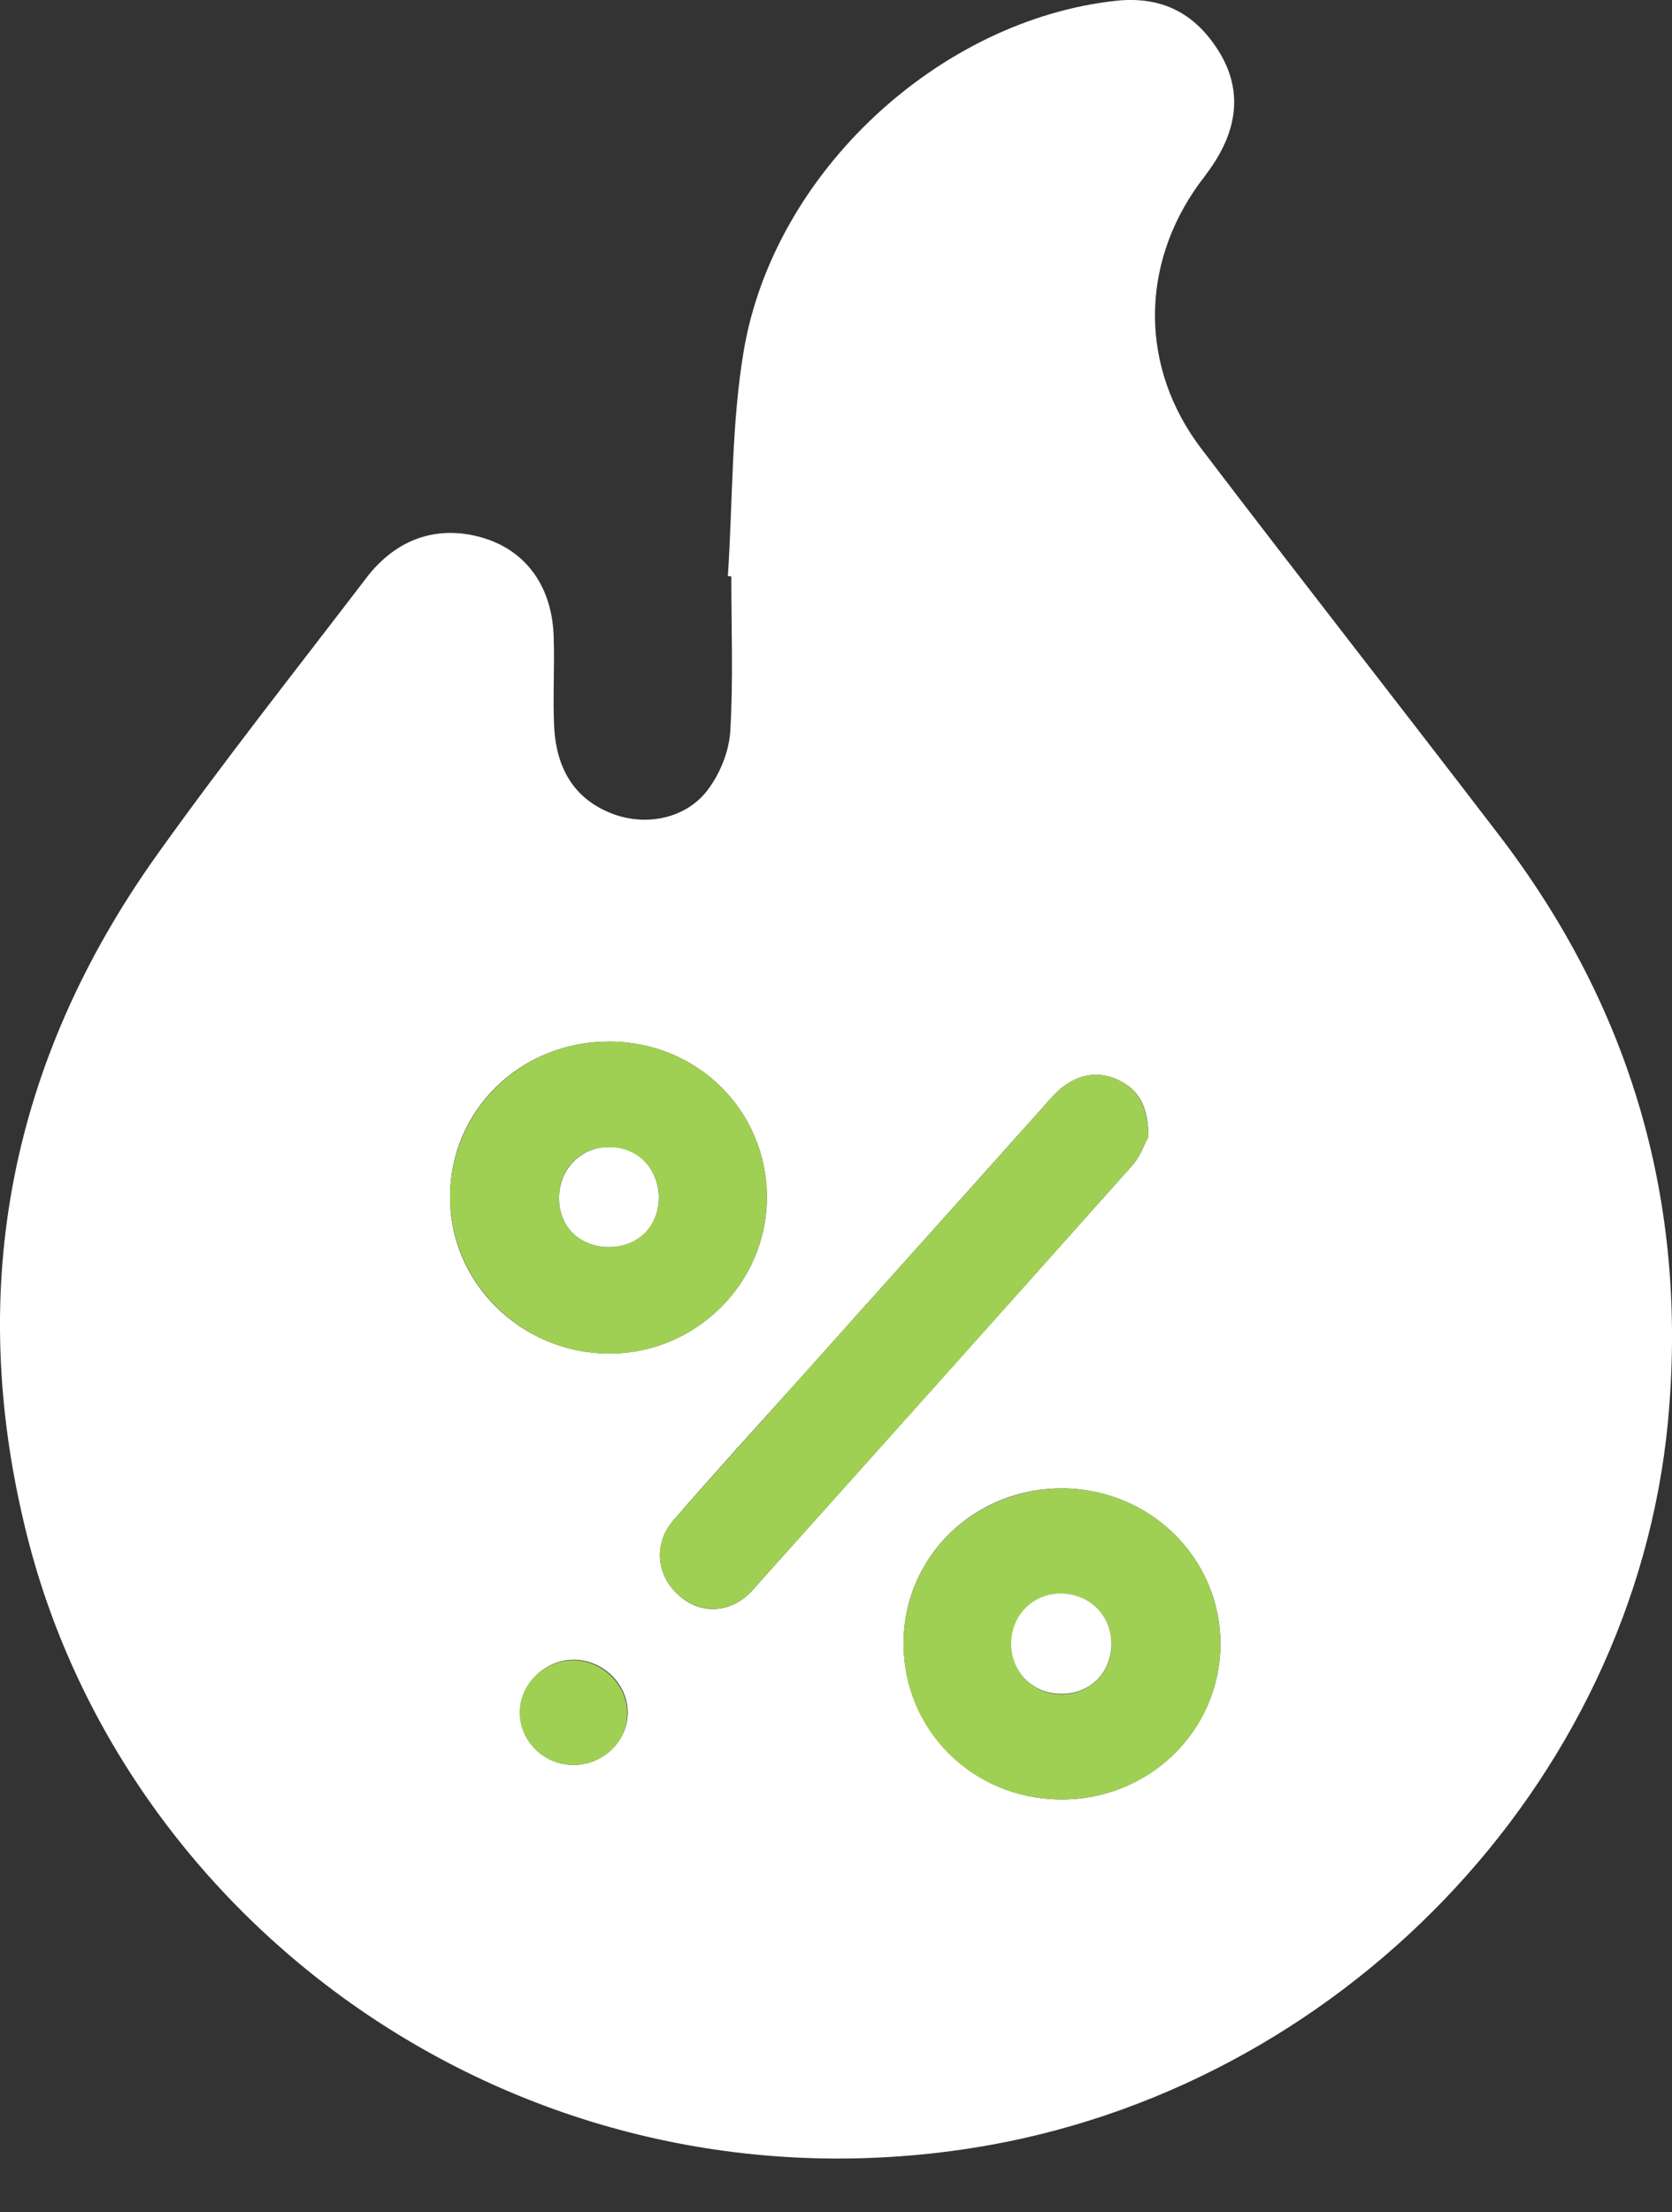 <svg width="31" height="41" viewBox="0 0 31 41" fill="none" xmlns="http://www.w3.org/2000/svg">
<rect x="0" y="0" width="31" height="41" fill="#333333" stroke="none"/>
<path d="M13.495 10.678C13.587 9.289 13.559 7.872 13.788 6.51C14.346 3.19 17.421 0.366 20.696 0.014C21.474 -0.067 22.069 0.195 22.508 0.817C22.974 1.467 23.002 2.153 22.608 2.856C22.499 3.055 22.361 3.235 22.224 3.416C21.135 4.931 21.135 6.826 22.279 8.323C24.1 10.714 25.957 13.078 27.787 15.469C30.258 18.689 31.301 22.325 30.926 26.34C30.285 33.088 24.804 38.744 18.024 39.809C9.68 41.117 2.241 35.686 0.466 28.315C-0.623 23.831 0.201 19.663 2.882 15.883C4.135 14.124 5.48 12.428 6.789 10.714C7.365 9.956 8.161 9.713 9.003 9.983C9.781 10.236 10.247 10.903 10.266 11.824C10.284 12.383 10.247 12.933 10.275 13.493C10.32 14.214 10.622 14.801 11.354 15.081C11.995 15.324 12.736 15.162 13.129 14.629C13.358 14.323 13.523 13.908 13.541 13.529C13.596 12.582 13.559 11.634 13.559 10.687C13.55 10.678 13.523 10.678 13.495 10.678ZM11.29 19.303C9.653 19.303 8.344 20.575 8.344 22.181C8.335 23.768 9.662 25.076 11.281 25.085C12.892 25.095 14.218 23.786 14.218 22.19C14.218 20.584 12.928 19.303 11.29 19.303ZM19.717 27.584C18.079 27.567 16.762 28.838 16.753 30.435C16.744 32.05 18.024 33.331 19.653 33.349C21.282 33.367 22.608 32.095 22.627 30.498C22.645 28.902 21.346 27.603 19.717 27.584ZM21.291 21.071C21.291 20.512 21.117 20.196 20.733 20.015C20.367 19.844 20.019 19.907 19.708 20.142C19.58 20.241 19.47 20.367 19.36 20.494C17.86 22.172 16.35 23.85 14.85 25.528C14.063 26.403 13.267 27.278 12.489 28.171C12.105 28.613 12.169 29.208 12.599 29.578C13.001 29.93 13.569 29.894 13.944 29.479C16.295 26.854 18.647 24.229 20.989 21.603C21.145 21.432 21.227 21.179 21.291 21.071ZM10.632 32.709C11.171 32.709 11.629 32.285 11.638 31.753C11.647 31.211 11.171 30.751 10.622 30.76C10.092 30.769 9.634 31.22 9.643 31.744C9.643 32.276 10.092 32.709 10.632 32.709Z" fill="white"/>
<path d="M11.29 19.303C12.928 19.303 14.218 20.584 14.218 22.19C14.218 23.787 12.891 25.095 11.281 25.086C9.662 25.077 8.344 23.759 8.344 22.181C8.353 20.575 9.662 19.303 11.29 19.303ZM12.214 22.181C12.214 21.666 11.821 21.27 11.299 21.26C10.769 21.251 10.357 21.657 10.366 22.199C10.366 22.749 10.759 23.119 11.318 23.11C11.839 23.092 12.214 22.704 12.214 22.181Z" fill="#A0D053"/>
<path d="M19.717 27.584C21.346 27.603 22.645 28.902 22.627 30.498C22.608 32.104 21.291 33.367 19.653 33.349C18.015 33.331 16.734 32.05 16.753 30.435C16.762 28.838 18.079 27.576 19.717 27.584ZM20.605 30.462C20.605 29.939 20.22 29.551 19.699 29.542C19.168 29.533 18.756 29.939 18.756 30.48C18.756 31.004 19.15 31.392 19.671 31.401C20.211 31.401 20.614 31.004 20.605 30.462Z" fill="#A0D053"/>
<path d="M21.291 21.071C21.236 21.179 21.144 21.423 20.989 21.603C18.647 24.237 16.295 26.863 13.944 29.479C13.569 29.894 13.001 29.921 12.599 29.578C12.169 29.208 12.104 28.613 12.489 28.171C13.267 27.287 14.063 26.412 14.849 25.527C16.35 23.849 17.86 22.172 19.36 20.494C19.47 20.367 19.58 20.241 19.708 20.142C20.019 19.898 20.376 19.844 20.733 20.015C21.117 20.196 21.282 20.52 21.291 21.071Z" fill="#A0D053"/>
<path d="M10.632 32.709C10.092 32.709 9.643 32.276 9.634 31.753C9.625 31.229 10.082 30.778 10.613 30.769C11.162 30.76 11.638 31.22 11.629 31.762C11.629 32.285 11.181 32.709 10.632 32.709Z" fill="#A0D053"/>
<path d="M12.214 22.181C12.214 22.713 11.848 23.092 11.318 23.11C10.76 23.119 10.366 22.749 10.366 22.199C10.366 21.657 10.778 21.251 11.3 21.26C11.821 21.26 12.205 21.657 12.214 22.181Z" fill="white"/>
<path d="M20.605 30.463C20.605 31.004 20.211 31.401 19.662 31.392C19.141 31.383 18.756 30.995 18.747 30.472C18.747 29.93 19.159 29.524 19.69 29.533C20.22 29.551 20.605 29.939 20.605 30.463Z" fill="white"/>
</svg>
